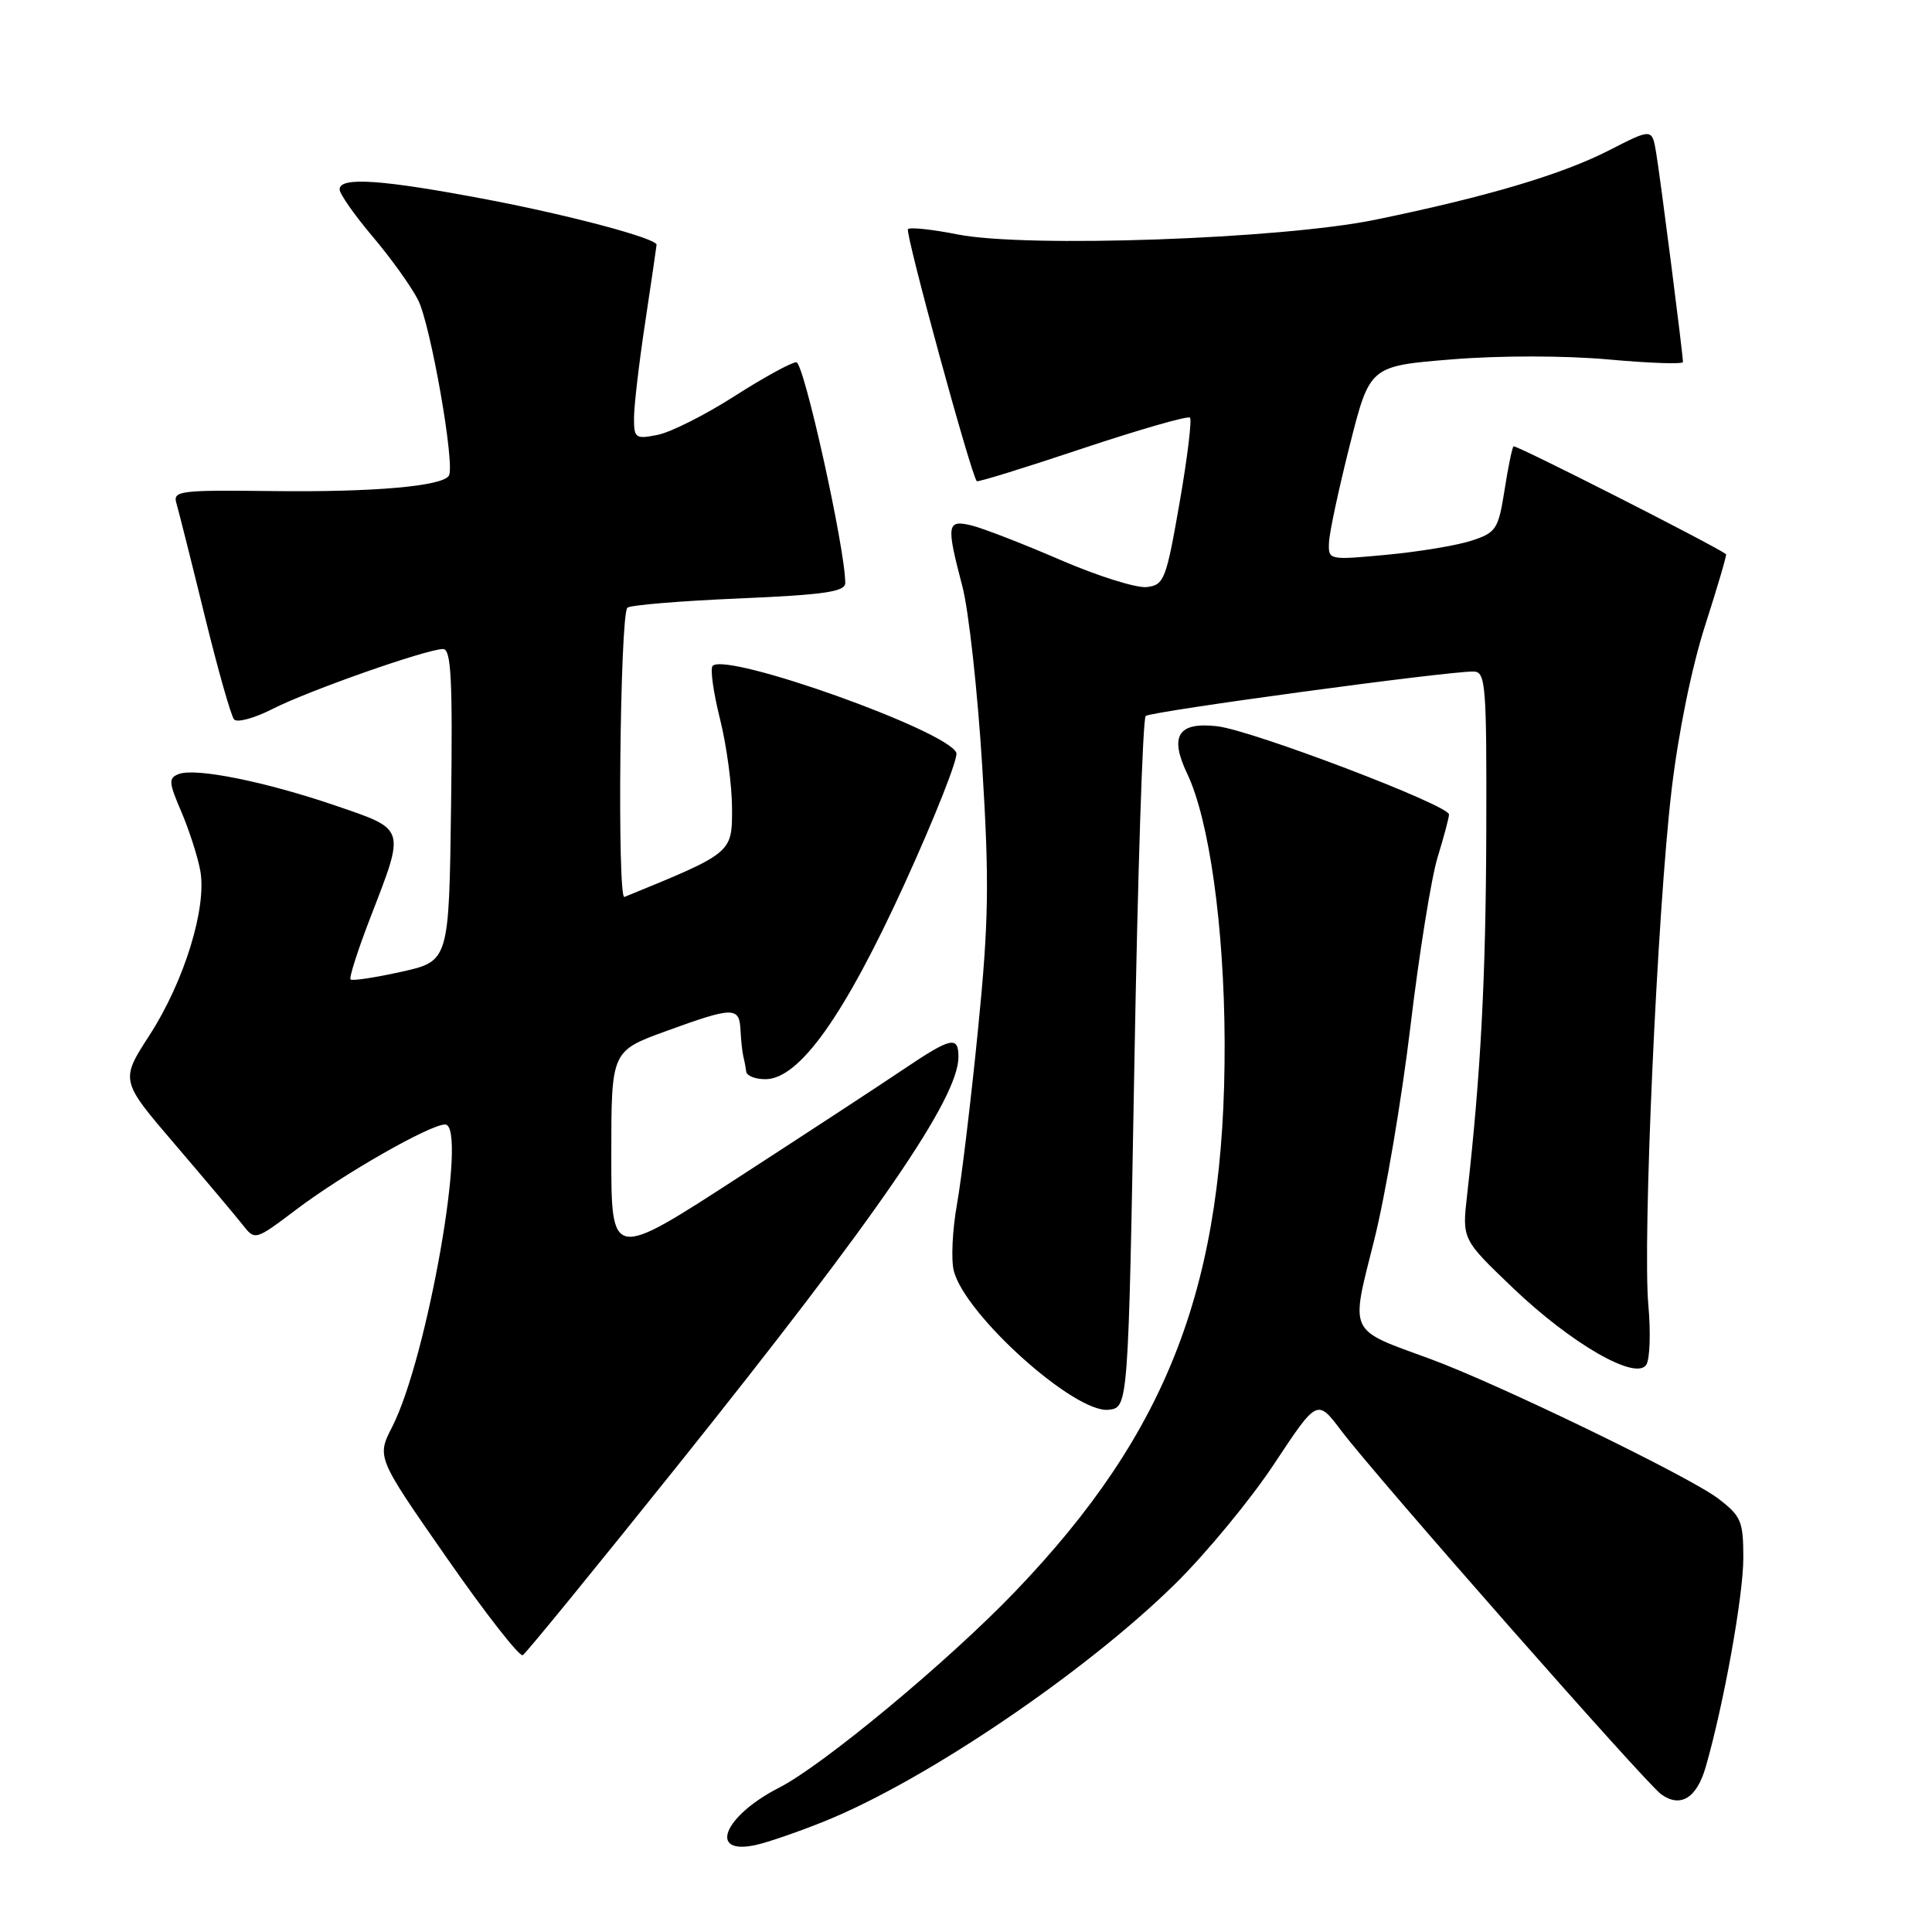 <?xml version="1.0" encoding="UTF-8" standalone="no"?>
<!DOCTYPE svg PUBLIC "-//W3C//DTD SVG 1.1//EN" "http://www.w3.org/Graphics/SVG/1.1/DTD/svg11.dtd" >
<svg xmlns="http://www.w3.org/2000/svg" xmlns:xlink="http://www.w3.org/1999/xlink" version="1.1" viewBox="0 0 256 256">
 <g >
 <path fill="currentColor"
d=" M 109.30 241.31 C 122.65 235.92 143.84 221.57 155.73 209.86 C 159.84 205.81 165.76 198.64 168.87 193.92 C 174.54 185.35 174.54 185.35 177.72 189.57 C 182.25 195.57 218.03 236.25 220.11 237.75 C 222.66 239.59 224.82 238.27 226.01 234.15 C 228.41 225.84 231.00 211.43 231.00 206.44 C 231.00 201.56 230.71 200.88 227.66 198.56 C 223.84 195.64 198.45 183.34 189.50 180.06 C 178.53 176.05 178.93 176.90 182.08 164.35 C 183.58 158.38 185.74 145.62 186.89 136.00 C 188.04 126.38 189.66 116.29 190.49 113.59 C 191.32 110.89 192.00 108.34 192.00 107.92 C 192.00 106.69 165.89 96.75 161.27 96.23 C 156.09 95.64 154.92 97.51 157.32 102.54 C 160.23 108.66 162.21 122.81 162.27 138.00 C 162.39 169.98 154.92 189.61 134.53 210.87 C 125.70 220.09 109.07 233.90 103.23 236.88 C 95.89 240.63 93.76 245.87 100.15 244.47 C 101.77 244.11 105.89 242.69 109.30 241.31 Z  M 89.80 194.18 C 116.40 160.93 127.00 145.51 127.00 140.04 C 127.00 137.23 126.02 137.45 119.85 141.60 C 116.91 143.59 106.96 150.10 97.75 156.07 C 81.00 166.93 81.00 166.93 81.00 153.10 C 81.00 139.27 81.00 139.27 88.25 136.63 C 97.18 133.38 97.97 133.37 98.12 136.50 C 98.19 137.88 98.36 139.45 98.50 140.00 C 98.64 140.55 98.81 141.45 98.88 142.00 C 98.94 142.55 100.08 143.00 101.41 143.00 C 105.90 143.00 111.85 134.65 119.86 117.11 C 123.90 108.25 126.99 100.43 126.72 99.75 C 125.57 96.82 96.29 86.38 94.43 88.23 C 94.08 88.58 94.52 91.74 95.40 95.25 C 96.28 98.76 97.00 104.12 97.00 107.16 C 97.00 113.05 97.06 113.00 82.74 118.85 C 81.77 119.25 82.15 81.51 83.13 80.53 C 83.48 80.18 90.12 79.63 97.88 79.30 C 109.29 78.81 112.00 78.41 112.00 77.24 C 112.00 72.72 106.52 48.00 105.52 48.00 C 104.88 48.00 101.19 50.02 97.33 52.49 C 93.46 54.97 88.89 57.27 87.15 57.62 C 84.20 58.21 84.00 58.07 84.01 55.38 C 84.01 53.79 84.68 48.04 85.51 42.59 C 86.33 37.14 87.00 32.56 87.00 32.43 C 87.00 31.59 75.59 28.54 64.62 26.45 C 50.60 23.78 45.00 23.40 45.00 25.09 C 45.00 25.69 46.97 28.50 49.37 31.34 C 51.78 34.18 54.49 37.96 55.40 39.75 C 57.06 43.02 60.33 61.65 59.48 63.03 C 58.62 64.43 49.48 65.23 36.17 65.07 C 23.77 64.92 22.87 65.03 23.38 66.70 C 23.67 67.69 25.35 74.35 27.10 81.50 C 28.85 88.65 30.61 94.87 31.02 95.33 C 31.43 95.79 33.73 95.16 36.13 93.93 C 40.89 91.51 56.56 86.00 58.71 86.00 C 59.78 86.00 59.99 89.98 59.77 106.68 C 59.50 127.36 59.50 127.36 53.17 128.77 C 49.69 129.54 46.66 130.00 46.45 129.78 C 46.23 129.57 47.44 125.81 49.13 121.44 C 53.71 109.60 53.82 109.95 44.50 106.76 C 35.17 103.57 25.93 101.71 23.70 102.56 C 22.31 103.09 22.34 103.64 24.02 107.54 C 25.05 109.95 26.18 113.45 26.53 115.33 C 27.45 120.21 24.42 130.04 19.81 137.17 C 15.93 143.17 15.93 143.17 23.22 151.68 C 27.22 156.36 31.24 161.13 32.15 162.29 C 33.80 164.39 33.80 164.39 39.34 160.21 C 45.54 155.53 56.98 149.00 58.98 149.00 C 62.05 149.00 56.64 179.91 51.97 189.06 C 49.91 193.09 49.91 193.09 59.21 206.44 C 64.32 213.79 68.85 219.58 69.27 219.32 C 69.70 219.07 78.93 207.75 89.80 194.18 Z  M 150.31 141.00 C 150.75 115.97 151.42 95.22 151.81 94.87 C 152.48 94.27 191.73 88.94 195.25 88.98 C 196.86 89.00 197.00 90.66 196.94 110.25 C 196.88 129.62 196.21 142.27 194.40 158.35 C 193.73 164.21 193.73 164.21 200.44 170.63 C 208.19 178.04 216.75 182.98 218.14 180.84 C 218.62 180.10 218.74 176.57 218.42 173.00 C 217.63 164.44 219.59 120.90 221.48 104.80 C 222.37 97.18 224.16 88.39 225.95 82.84 C 227.58 77.75 228.83 73.52 228.71 73.43 C 226.99 72.18 200.79 58.88 200.55 59.14 C 200.36 59.34 199.82 61.97 199.35 65.00 C 198.54 70.12 198.24 70.58 194.99 71.64 C 193.07 72.27 188.01 73.11 183.75 73.51 C 176.04 74.23 176.00 74.22 176.10 71.87 C 176.15 70.57 177.39 64.78 178.85 59.00 C 181.50 48.50 181.50 48.50 192.37 47.62 C 198.71 47.10 207.36 47.11 213.12 47.63 C 218.55 48.12 223.00 48.28 223.00 47.97 C 223.00 46.96 220.01 23.56 219.45 20.25 C 218.91 17.00 218.91 17.00 213.21 19.92 C 206.91 23.14 197.00 26.08 182.22 29.12 C 169.73 31.68 136.07 32.86 126.93 31.07 C 123.56 30.40 120.58 30.08 120.31 30.36 C 119.89 30.78 128.69 63.02 129.43 63.76 C 129.57 63.91 135.87 61.96 143.43 59.43 C 150.99 56.91 157.40 55.07 157.68 55.34 C 157.95 55.62 157.33 60.72 156.29 66.67 C 154.52 76.82 154.25 77.52 151.95 77.79 C 150.60 77.95 145.45 76.33 140.50 74.19 C 135.55 72.05 130.26 70.00 128.75 69.63 C 125.46 68.83 125.36 69.47 127.52 77.70 C 128.36 80.89 129.54 91.62 130.15 101.54 C 131.10 116.93 131.02 122.09 129.58 136.54 C 128.65 145.87 127.40 156.25 126.80 159.60 C 126.20 162.96 126.01 166.91 126.38 168.38 C 127.85 174.22 142.44 187.32 146.90 186.80 C 149.50 186.50 149.50 186.50 150.31 141.00 Z "/>
</g>
</svg>